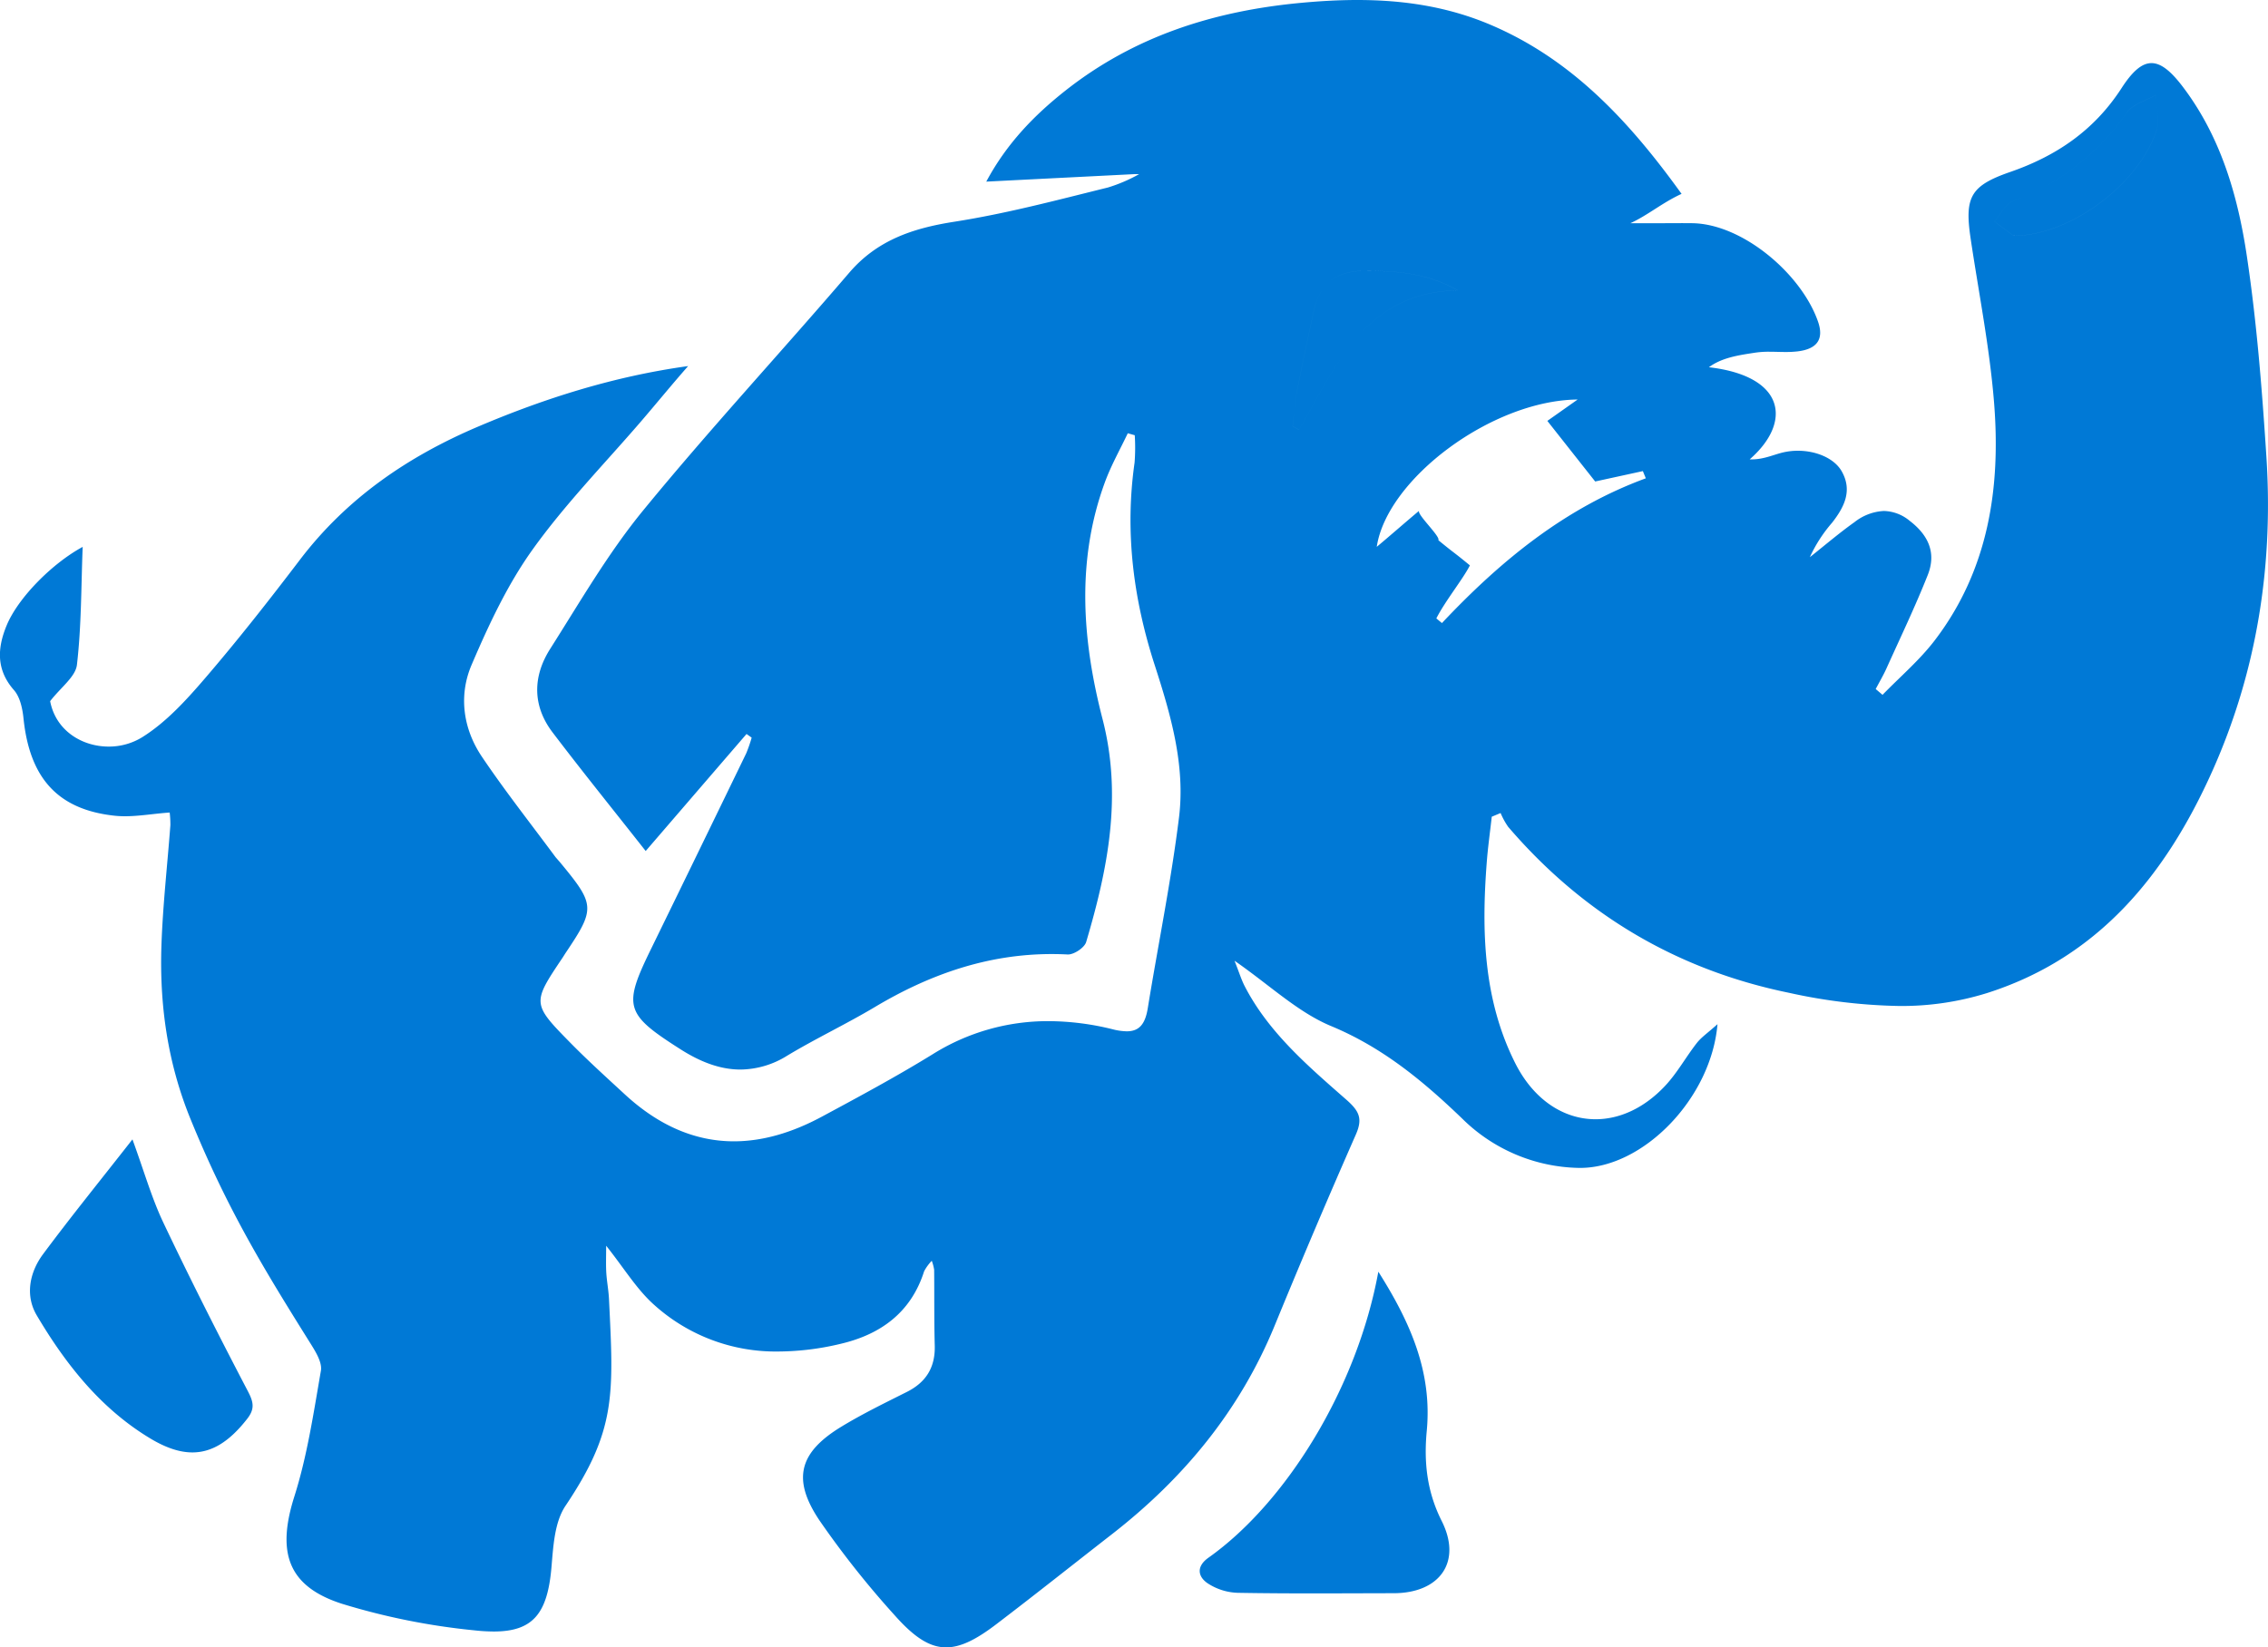 <svg xmlns="http://www.w3.org/2000/svg" width="507.875" height="369" viewBox="0 0 507.875 369">
<defs>
    <style>
      .cls-1 {
        fill: #0079d6;
        fill-rule: evenodd;
      }
    </style>
  </defs>
  <path class="cls-1" d="M308.1,131.682h0.08c6.076,0,12.086.475,17.984,3.234,0.262,0.121.524,0.249,0.785,0.38h0c0.468,0.235.933,0.485,1.4,0.751h0c-20.69.366-27.191,16.877-35.562,31.218l-1.417-.789h0c0.294-2.486.424-5,.9-7.455,1.195-6.175,2.523-12.331,3.856-18.482,1.279-5.855,4.971-8.811,10.96-8.853l0.523,0H308.1M305.858,71c-4.223,0-8.485.247-12.78,0.653-19.364,1.826-37.12,7.461-52.5,19.571-7.046,5.55-13.258,11.932-17.814,20.46,11.044-.564,22.879-1.154,33.237-1.683h1a35.222,35.222,0,0,1-7,3c-11.6,2.862-22.657,5.828-34.447,7.675-9.188,1.44-17.2,4.081-23.5,11.434-15.271,17.828-31.251,35.059-46.119,53.213-7.86,9.593-14.144,20.5-20.828,31.019-3.91,6.152-4.008,12.727.531,18.7,6.706,8.829,13.678,17.453,20.857,26.579,7.45-8.653,15.015-17.435,22.582-26.214l1.151,0.819A31.907,31.907,0,0,1,169,239.76q-10.559,21.793-21.183,43.551c-6.46,13.166-6.012,14.778,6.521,22.751,4.41,2.808,8.835,4.512,13.385,4.512a20.038,20.038,0,0,0,10.466-3.111c6.414-3.858,13.222-7.073,19.649-10.905,12.3-7.342,25.282-11.853,39.577-11.853q1.773,0,3.574.094c0.032,0,.064,0,0.095,0,1.388,0,3.678-1.544,4.048-2.792,4.844-16.347,8.139-32.652,3.665-49.95-4.539-17.548-5.927-35.483.545-53.076,1.384-3.763,3.388-7.3,5.109-10.932l1.561,0.44a43.451,43.451,0,0,1-.039,6.147c-2.212,15.469-.281,30.515,4.483,45.264,3.6,11.143,6.919,22.478,5.463,34.232-1.773,14.317-4.681,28.485-6.994,42.733-0.6,3.674-2.008,5.143-4.724,5.143a13.5,13.5,0,0,1-3.147-.457,60.281,60.281,0,0,0-14.339-1.82,48.558,48.558,0,0,0-25.991,7.436c-8.067,4.972-16.434,9.472-24.782,13.963-6.752,3.635-13.324,5.52-19.688,5.52-8.541,0-16.707-3.395-24.428-10.515-4.037-3.727-8.118-7.422-11.974-11.327-8.875-9.017-8.828-9.067-1.911-19.375l0.536-.847c6.785-10.106,6.746-10.871-1.174-20.45l-0.986-1.13c-5.533-7.481-11.309-14.8-16.5-22.508-4.229-6.281-5.24-13.711-2.31-20.567,3.824-8.935,8.026-17.958,13.645-25.811,7.241-10.119,16.027-19.131,24.183-28.59C148.787,161.519,152.5,156.967,156,153c-16.56,2.284-32.151,7.222-47.039,13.561-15.776,6.717-29.421,16.058-39.907,29.844-6.858,9.009-13.852,17.93-21.227,26.516-4.179,4.865-8.7,9.845-14.056,13.2a14.2,14.2,0,0,1-7.53,2.11c-5.961,0-11.838-3.561-13.106-10.174,2.4-3.114,5.691-5.461,6-8.157,1.018-8.732.936-17.595,1.286-26.4-6.758,3.649-14.463,11.36-17.041,17.624-2.06,5-2.384,9.867,1.65,14.453,1.363,1.55,1.913,4.129,2.136,6.315,1.375,13.371,7.652,20.445,20.384,21.823a21.934,21.934,0,0,0,2.339.119c3.255,0,6.6-.6,10.016-0.831a23.609,23.609,0,0,1,.156,2.807c-0.672,8.945-1.686,17.871-2,26.821-0.469,13.4,1.363,26.42,6.495,39,8.357,20.49,16.631,33.921,27.048,50.575,1.108,1.776,2.475,4.076,2.16,5.849-1.644,9.441-3.055,19.034-5.939,28.131-3.941,12.426-1.607,20.115,10.683,24.061a151.618,151.618,0,0,0,29.614,5.941,40.192,40.192,0,0,0,4.333.262c8.8,0,12.045-4.025,12.936-14.331,0.411-4.7.663-10.129,3.153-13.834,11.381-16.962,10.783-24.92,9.731-46.35-0.1-1.989-.493-3.955-0.607-5.938-0.1-1.817-.024-3.64-0.024-5.957,3.974,4.963,6.837,9.8,10.854,13.337A40.627,40.627,0,0,0,176.28,373.73,60.766,60.766,0,0,0,190.186,372c8.93-2.1,15.734-7.014,18.66-16.242a10.513,10.513,0,0,1,1.712-2.352,10.52,10.52,0,0,1,.533,2c0.058,5.664-.021,11.328.134,16.991,0.134,4.882-1.932,8.228-6.272,10.4-4.906,2.468-9.865,4.874-14.556,7.724-9.583,5.8-11.22,11.822-4.916,21.147a205.443,205.443,0,0,0,16.736,21.108c4.321,4.875,7.788,7.225,11.557,7.225,3.251,0,6.726-1.749,11.169-5.134,8.743-6.655,17.343-13.507,26.016-20.253,16.067-12.514,28.614-27.724,36.4-46.724q8.81-21.483,18.151-42.73c1.562-3.555.84-5.224-2.091-7.81-8.414-7.4-17.394-14.99-22.78-25.437-0.765-1.473-1.246-3.093-2.287-5.712,7.95,5.517,14.188,11.545,21.659,14.647,11.544,4.8,20.576,12.3,29.354,20.74A38.111,38.111,0,0,0,355.5,332.606c0.087,0,.174,0,0.261,0,14.124,0,29.329-15.575,30.745-32.193-2.189,1.961-3.612,2.921-4.621,4.206-2.458,3.142-4.4,6.722-7.111,9.611-4.713,5.026-10.233,7.476-15.576,7.476-7.069,0-13.827-4.29-17.994-12.578-7.11-14.143-7.557-29.441-6.377-44.861,0.26-3.451.748-6.881,1.13-10.323l1.977-.828a17.044,17.044,0,0,0,1.684,3.074c16.721,19.517,37.685,32.01,62.819,37.177a123.494,123.494,0,0,0,24.741,2.969,64.251,64.251,0,0,0,19.664-2.888c25.035-7.967,40.07-26.561,50.387-49.539,10.049-22.4,13.773-46.082,12.2-70.5-0.975-15.07-2.155-30.182-4.393-45.106-2.017-13.5-5.858-26.713-14.354-37.894-2.652-3.489-4.854-5.27-6.99-5.27-2.168,0-4.267,1.836-6.694,5.586-6.108,9.453-14.554,15.193-24.959,18.8-8.975,3.107-10.237,5.679-8.828,15.042,1.814,12.136,4.22,24.228,5.214,36.428,1.553,19.16-1.188,37.628-13.285,53.459-3.395,4.442-7.754,8.145-11.677,12.187l-1.529-1.3c0.806-1.537,1.693-3.035,2.41-4.618,3.132-6.949,6.435-13.833,9.242-20.912,1.953-4.924.211-8.9-4.078-12.178a9.351,9.351,0,0,0-5.744-2.176,11.506,11.506,0,0,0-6.581,2.5c-3.45,2.453-6.679,5.224-10,7.852a32.166,32.166,0,0,1,5-7.742c2.67-3.439,4.589-7.12,2.163-11.453-1.622-2.909-5.66-4.649-9.846-4.649a14.647,14.647,0,0,0-3.041.316c-2.359.5-4.664,1.734-7.744,1.612,9.473-8.242,8.095-18.634-9.13-20.633,2.939-2.191,6.826-2.722,10.406-3.271a20.728,20.728,0,0,1,3.147-.2c0.6,0,1.212.014,1.819,0.029s1.208,0.027,1.811.027a22.344,22.344,0,0,0,2.693-.139c4.3-.521,5.958-2.686,4.541-6.709-3.732-10.663-16.806-21.753-28-22-1.534-.034-5.465,0-7,0h-7c3.921-1.8,7.161-4.609,11.458-6.573-11.472-15.937-24.352-30.051-42.814-37.888C325.974,72.433,316.029,71,305.858,71m4.7,284.856c-4.761,26.07-20.643,51.742-38.054,64.071-2.733,1.945-2.359,4.175-.268,5.656a12.984,12.984,0,0,0,6.827,2.2c5.616,0.1,11.231.129,16.847,0.129,6.025,0,12.051-.033,18.073-0.041,10.259-.008,15.4-6.949,10.763-16.176-3.368-6.7-4-13.321-3.343-20.2,1.244-13.222-3.71-24.37-10.845-35.639M31.566,326.218c-7.241,9.252-13.818,17.358-20.035,25.73-3.038,4.1-4.018,9.269-1.39,13.695,6.478,10.945,14.339,20.905,25.441,27.577,3.466,2.084,6.552,3.113,9.405,3.113,4.49,0,8.4-2.549,12.285-7.539,1.729-2.221,1.415-3.735.146-6.161-6.522-12.474-12.894-25.047-18.931-37.764-2.614-5.509-4.289-11.449-6.921-18.651M355.188,160.491c-19.2.183-42.7,17.791-44.985,33,3.013-2.511,6.746-5.794,9.479-8.071h0c-0.529.793,4.847,5.79,4.318,6.583,3.93,3.23,2.948,2.258,7.063,5.642h0c-1.57,3.09-5.539,7.982-7.516,11.875l1.254,1.043c13.05-13.858,27.49-25.763,45.657-32.424l-0.666-1.614c-3.708.81-7.427,1.618-10.675,2.327-3.774-4.777-7.183-9.1-10.713-13.573h0c1.609-1.135,3.7-2.608,6.784-4.785M308.1,131.682h-0.489l-0.523,0c-5.989.042-9.681,3-10.96,8.853-1.333,6.151-2.661,12.307-3.856,18.482-0.479,2.451-.609,4.969-0.9,7.455h0l1.417,0.789c8.371-14.341,14.872-30.852,35.562-31.218h0c-0.466-.266-0.931-0.516-1.4-0.751h0c-0.261-.131-0.523-0.259-0.785-0.38-5.9-2.759-11.908-3.23-17.984-3.234H308.1M448.508,120.6h0c1.351-1.546,2.4-3.846,4.1-4.513A54.1,54.1,0,0,0,478.155,96.24c1.335-1.93,4.345-2.694,6.584-4,0.049,1.795.433,3.7,0.432,5.479a7.773,7.773,0,0,1-.335,2.411c-3.865,11.909-19.086,23.614-32.031,23.682-0.659-.492-2.473-1.853-4.3-3.216h0m36.231-28.355c-2.239,1.3-5.249,2.066-6.584,4a54.1,54.1,0,0,1-25.546,19.846c-1.7.667-2.75,2.967-4.1,4.513,1.824,1.363,3.638,2.724,4.3,3.216,12.945-.068,28.166-11.773,32.031-23.682a7.773,7.773,0,0,0,.335-2.411c0-1.78-.383-3.684-0.432-5.479" transform="translate(-1.906 -71)"/>
</svg>
